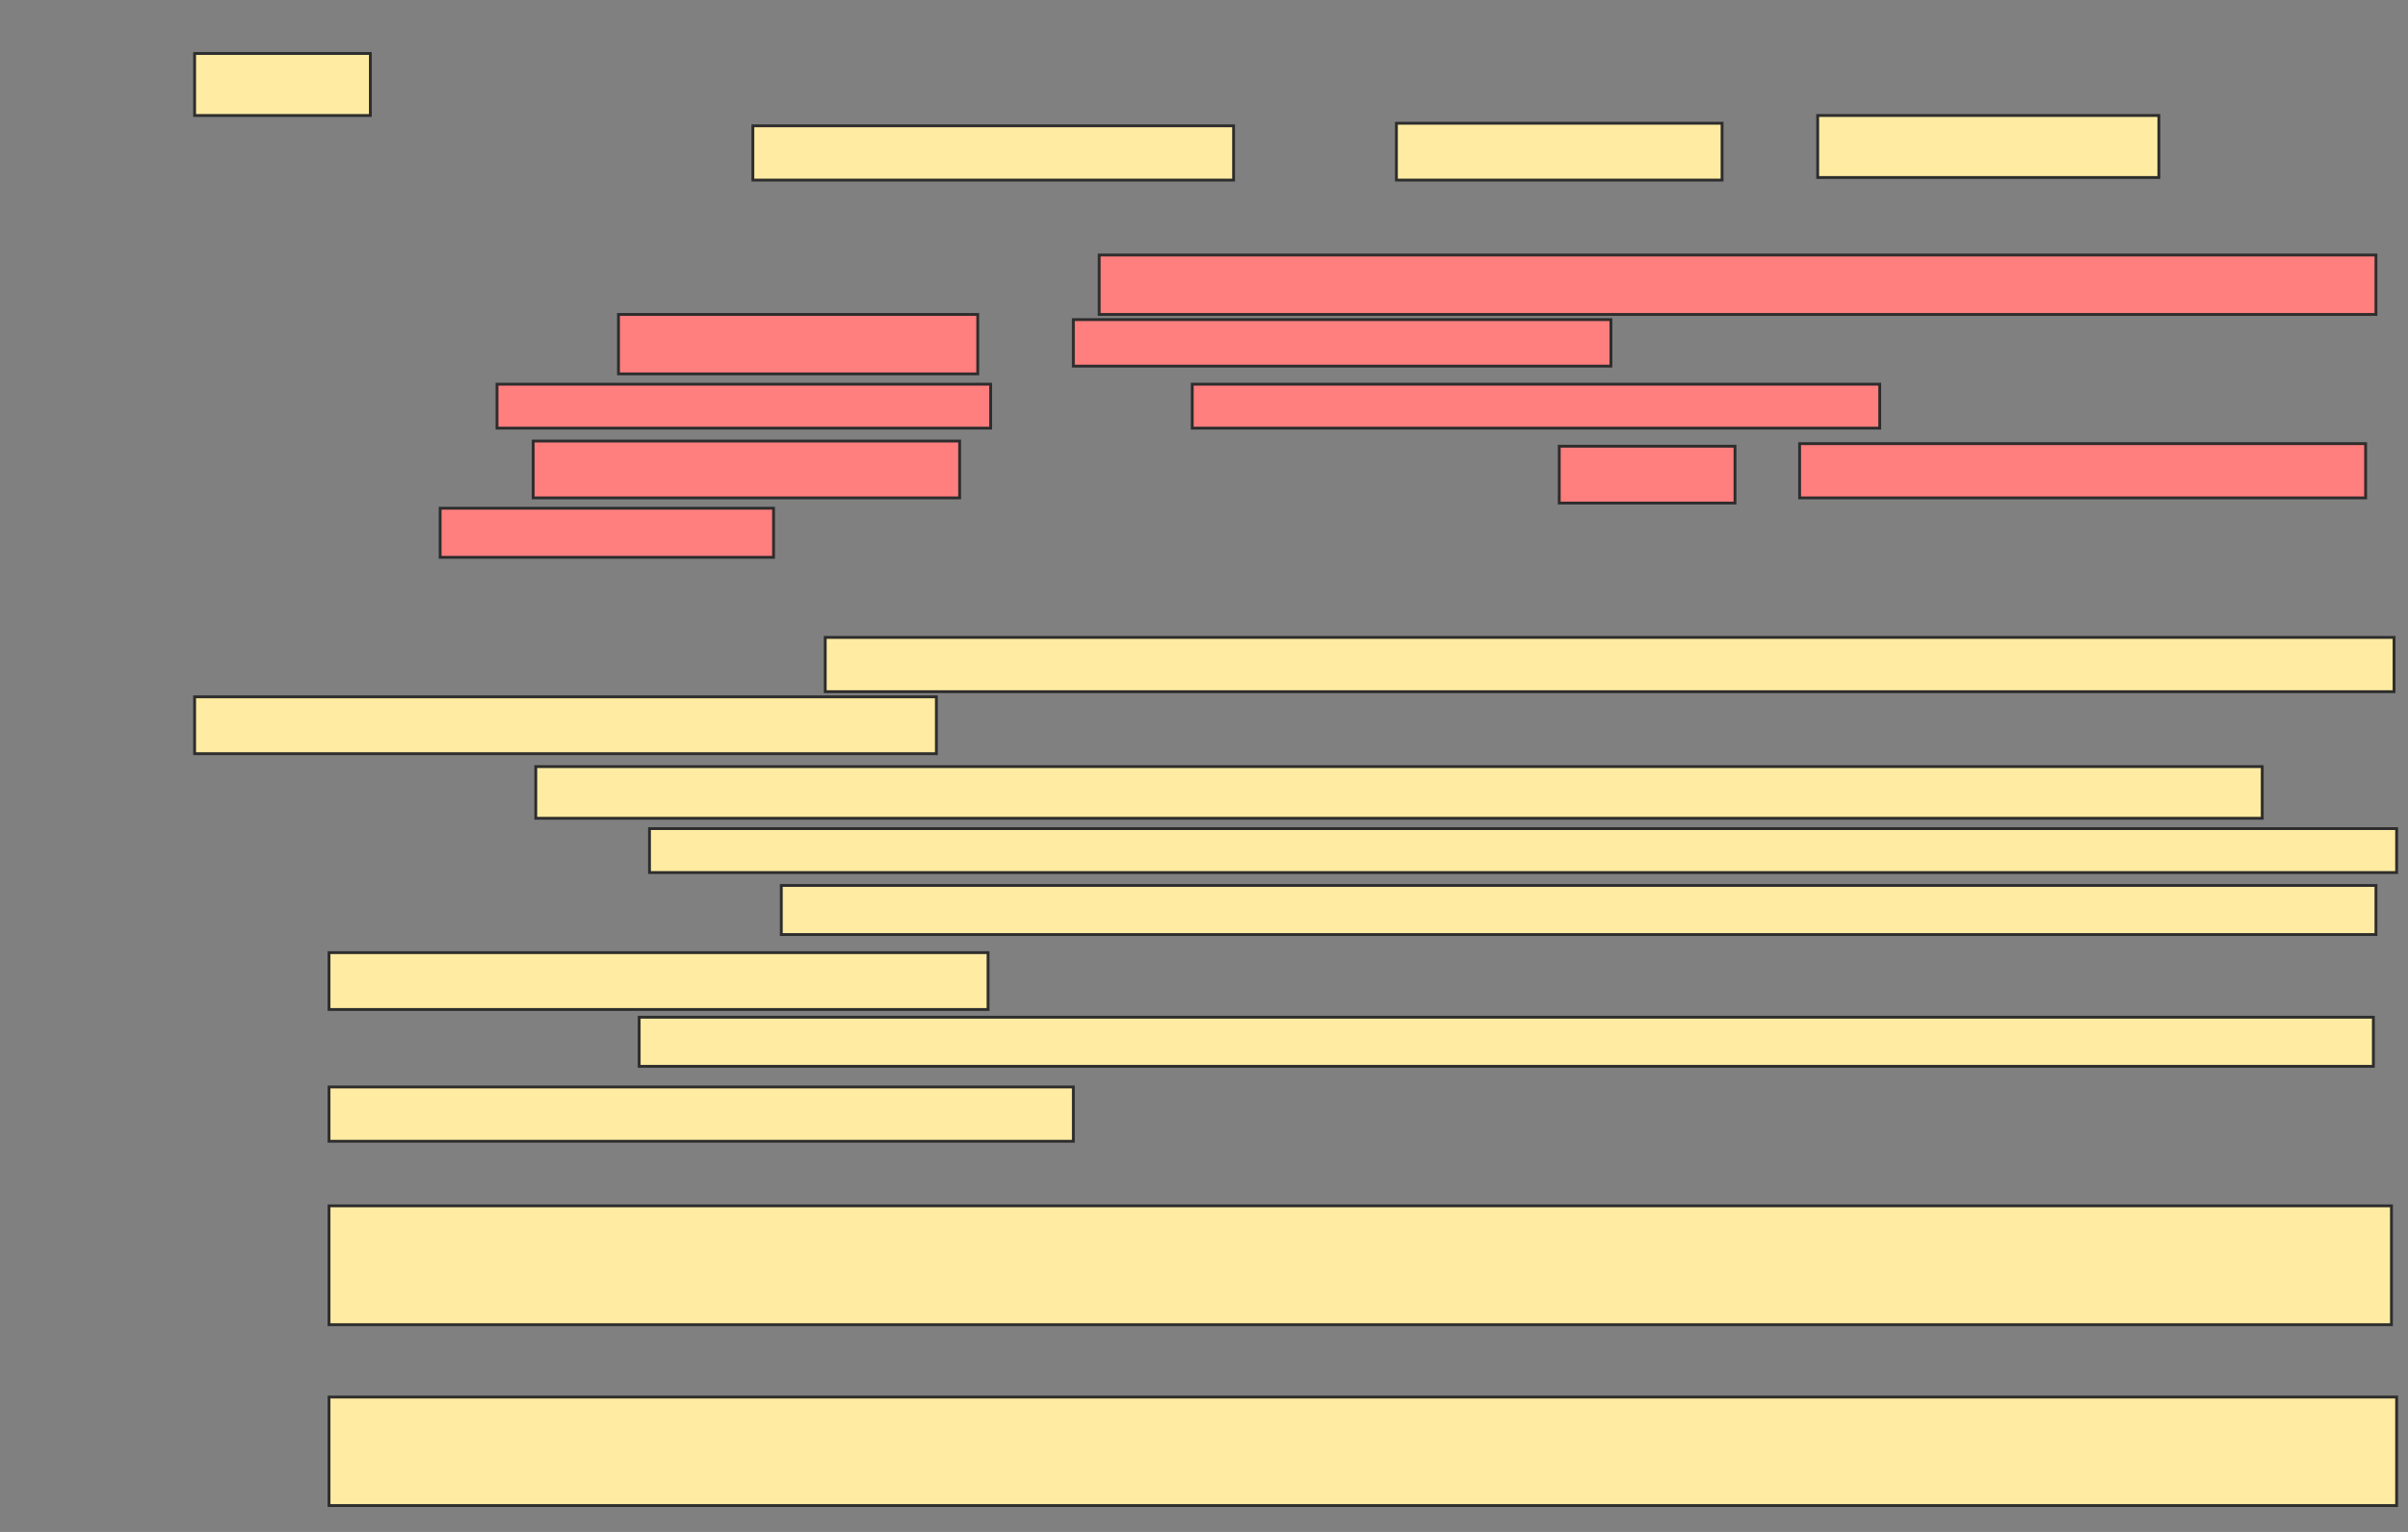 <svg xmlns="http://www.w3.org/2000/svg" width="847" height="539">
 <rect width="100%" height="100%" fill="#808080" stroke="none"/>
 <!-- Created with Image Occlusion Enhanced -->
 <g>
  <title>Labels</title>
 </g>
 <g>
  <title>Masks</title>
  <rect id="3b8b11512aa3487cbfe97ef92ec5c46e-ao-1" height="18.182" width="607.273" y="269.727" x="188.455" stroke="#2D2D2D" fill="#FFEBA2"/>
  <rect id="3b8b11512aa3487cbfe97ef92ec5c46e-ao-2" height="15.455" width="614.545" y="291.545" x="228.455" stroke="#2D2D2D" fill="#FFEBA2"/>
  <rect id="3b8b11512aa3487cbfe97ef92ec5c46e-ao-3" height="41.818" width="725.455" y="424.273" x="115.727" stroke="#2D2D2D" fill="#FFEBA2"/>
  <rect id="3b8b11512aa3487cbfe97ef92ec5c46e-ao-4" height="38.182" width="727.273" y="491.545" x="115.727" stroke="#2D2D2D" fill="#FFEBA2"/>
  <g id="3b8b11512aa3487cbfe97ef92ec5c46e-ao-5">
   <rect height="21.818" width="61.818" y="18.818" x="68.455" stroke="#2D2D2D" fill="#FFEBA2"/>
   <rect height="19.091" width="169.091" y="44.273" x="264.818" stroke="#2D2D2D" fill="#FFEBA2"/>
   <rect height="20" width="114.545" y="43.364" x="491.182" stroke="#2D2D2D" fill="#FFEBA2"/>
   <rect height="21.818" width="120" y="40.636" x="639.364" stroke="#2D2D2D" fill="#FFEBA2"/>
  </g>
  <g id="3b8b11512aa3487cbfe97ef92ec5c46e-ao-6" class="qshape">
   <rect height="20.909" width="449.091" y="89.727" x="386.636" stroke="#2D2D2D" fill="#FF7E7E" class="qshape"/>
   <rect height="20.909" width="126.364" y="110.636" x="217.545" stroke="#2D2D2D" fill="#FF7E7E" class="qshape"/>
   <rect height="16.364" width="189.091" y="112.455" x="377.545" stroke="#2D2D2D" fill="#FF7E7E" class="qshape"/>
   <rect height="15.455" width="173.636" y="135.182" x="174.818" stroke="#2D2D2D" fill="#FF7E7E" class="qshape"/>
   <rect height="15.455" width="241.818" y="135.182" x="419.364" stroke="#2D2D2D" fill="#FF7E7E" class="qshape"/>
   <rect height="20" width="150" y="155.182" x="187.545" stroke="#2D2D2D" fill="#FF7E7E" class="qshape"/>
   <rect height="20" width="61.818" y="157" x="548.455" stroke="#2D2D2D" fill="#FF7E7E" class="qshape"/>
   <rect height="19.091" width="199.091" y="156.091" x="633" stroke="#2D2D2D" fill="#FF7E7E" class="qshape"/>
   <rect height="17.273" width="117.273" y="178.818" x="154.818" stroke="#2D2D2D" fill="#FF7E7E" class="qshape"/>
  </g>
  <g id="3b8b11512aa3487cbfe97ef92ec5c46e-ao-7">
   <rect height="19.091" width="551.818" y="224.273" x="290.273" stroke="#2D2D2D" fill="#FFEBA2"/>
   <rect height="20" width="260.909" y="245.182" x="68.455" stroke="#2D2D2D" fill="#FFEBA2"/>
  </g>
  <g id="3b8b11512aa3487cbfe97ef92ec5c46e-ao-8">
   <rect height="17.273" width="560.909" y="311.545" x="274.818" stroke="#2D2D2D" fill="#FFEBA2"/>
   <rect height="20" width="231.818" y="335.182" x="115.727" stroke="#2D2D2D" fill="#FFEBA2"/>
  </g>
  <g id="3b8b11512aa3487cbfe97ef92ec5c46e-ao-9">
   <rect height="17.273" width="610" y="357.909" x="224.818" stroke="#2D2D2D" fill="#FFEBA2"/>
   <rect height="19.091" width="261.818" y="382.455" x="115.727" stroke="#2D2D2D" fill="#FFEBA2"/>
  </g>
 </g>
</svg>